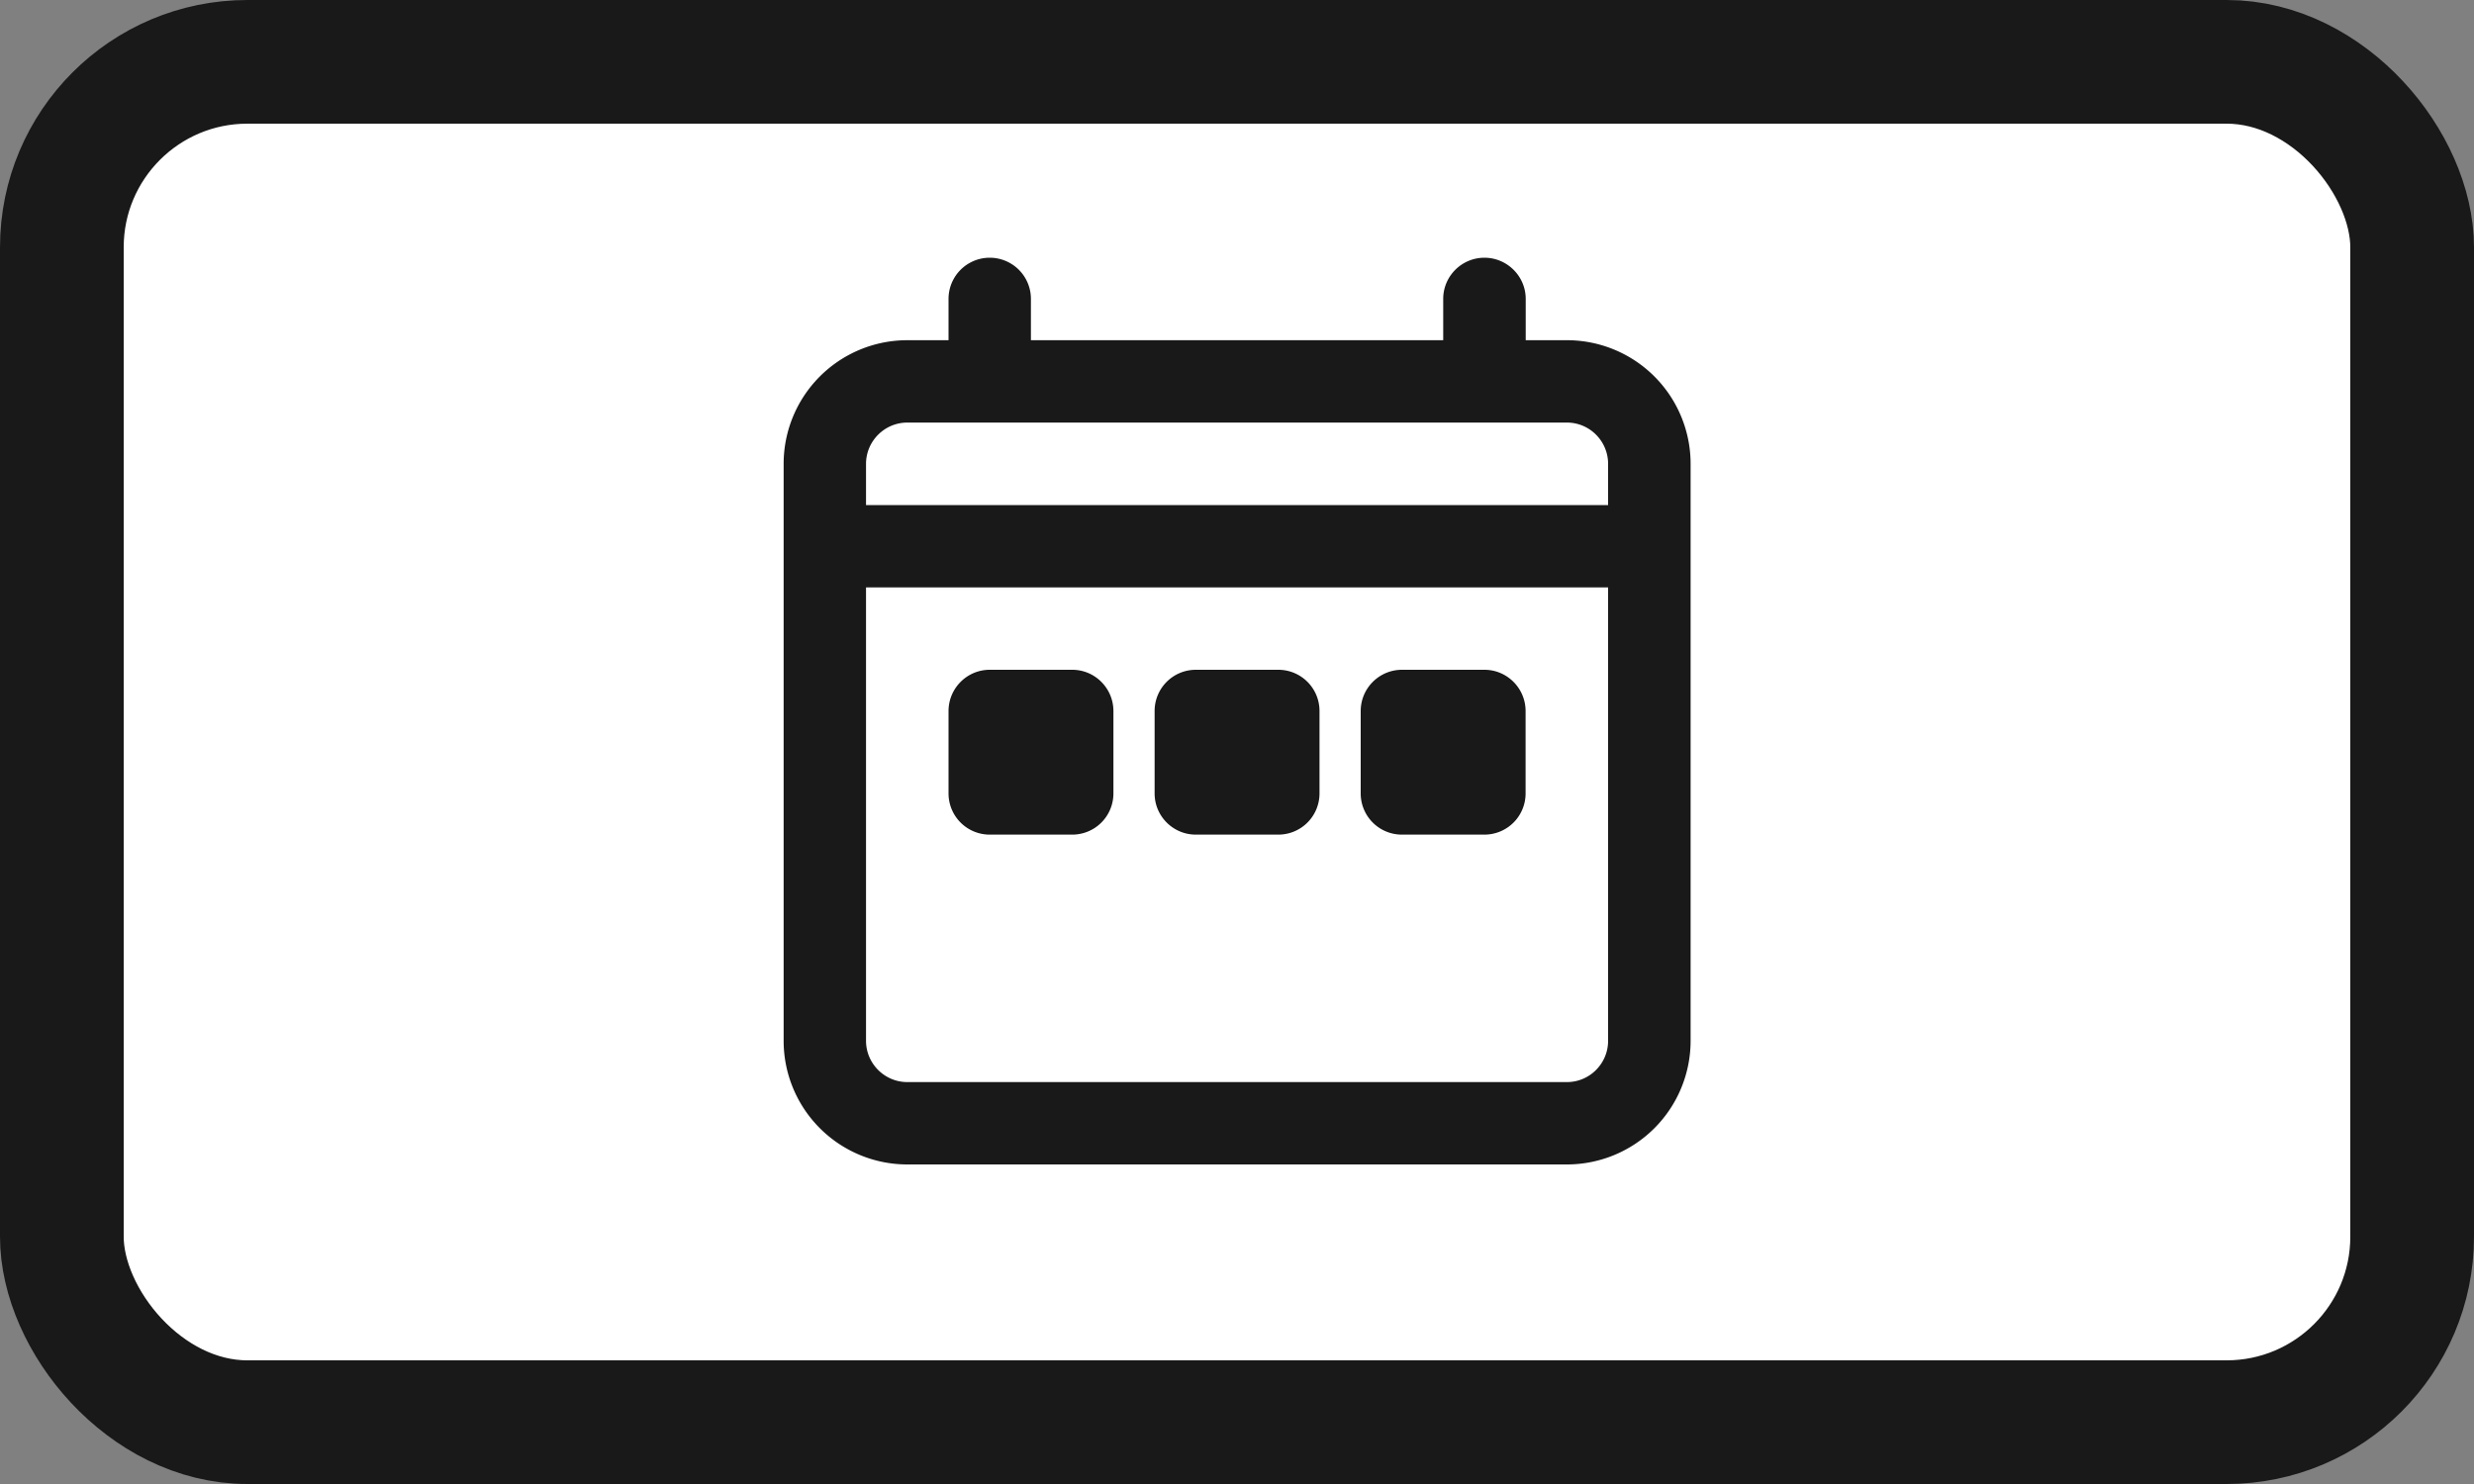 <svg viewBox="0 0 20 12" xmlns="http://www.w3.org/2000/svg">
  <rect x="0" y="0" width="20" height="12" fill="#808080" stroke="none"/>
  <rect
    x=".5"
    y=".5"
    width="19"
    height="11"
    rx="1.5"
    fill="#fff"
    stroke="#191919"
    stroke-width="1"
  />
  <path
    fill-rule="evenodd"
    clip-rule="evenodd"
    d="M12 2.084c.184 0 .334.15.334.333v.334h.333a1 1 0 0 1 1 1v4.666a1 1 0 0 1-1 .999H7.335a1 1 0 0 1-1-1V3.751a1 1 0 0 1 1-1h.333v-.334a.333.333 0 1 1 .666 0v.334h3.333v-.334c0-.184.15-.333.333-.333ZM7.001 4.75v3.666c0 .184.15.334.334.334h5.332c.184 0 .333-.15.333-.334V4.75H7.001ZM13 4.084H7.001v-.333c0-.184.15-.334.334-.334h5.332c.184 0 .333.15.333.334v.333ZM11 5.75c0-.185.15-.334.334-.334H12c.184 0 .333.15.333.334v.666a.333.333 0 0 1-.333.333h-.666A.333.333 0 0 1 11 6.416V5.75Zm-1.333-.334a.333.333 0 0 0-.333.334v.666c0 .184.15.333.333.333h.667a.333.333 0 0 0 .333-.333V5.75a.333.333 0 0 0-.333-.334h-.667Zm-1.999.334c0-.185.15-.334.333-.334h.667c.184 0 .333.15.333.334v.666a.333.333 0 0 1-.333.333h-.667a.333.333 0 0 1-.333-.333V5.75Z"
    fill="#191919"
  />
</svg>
